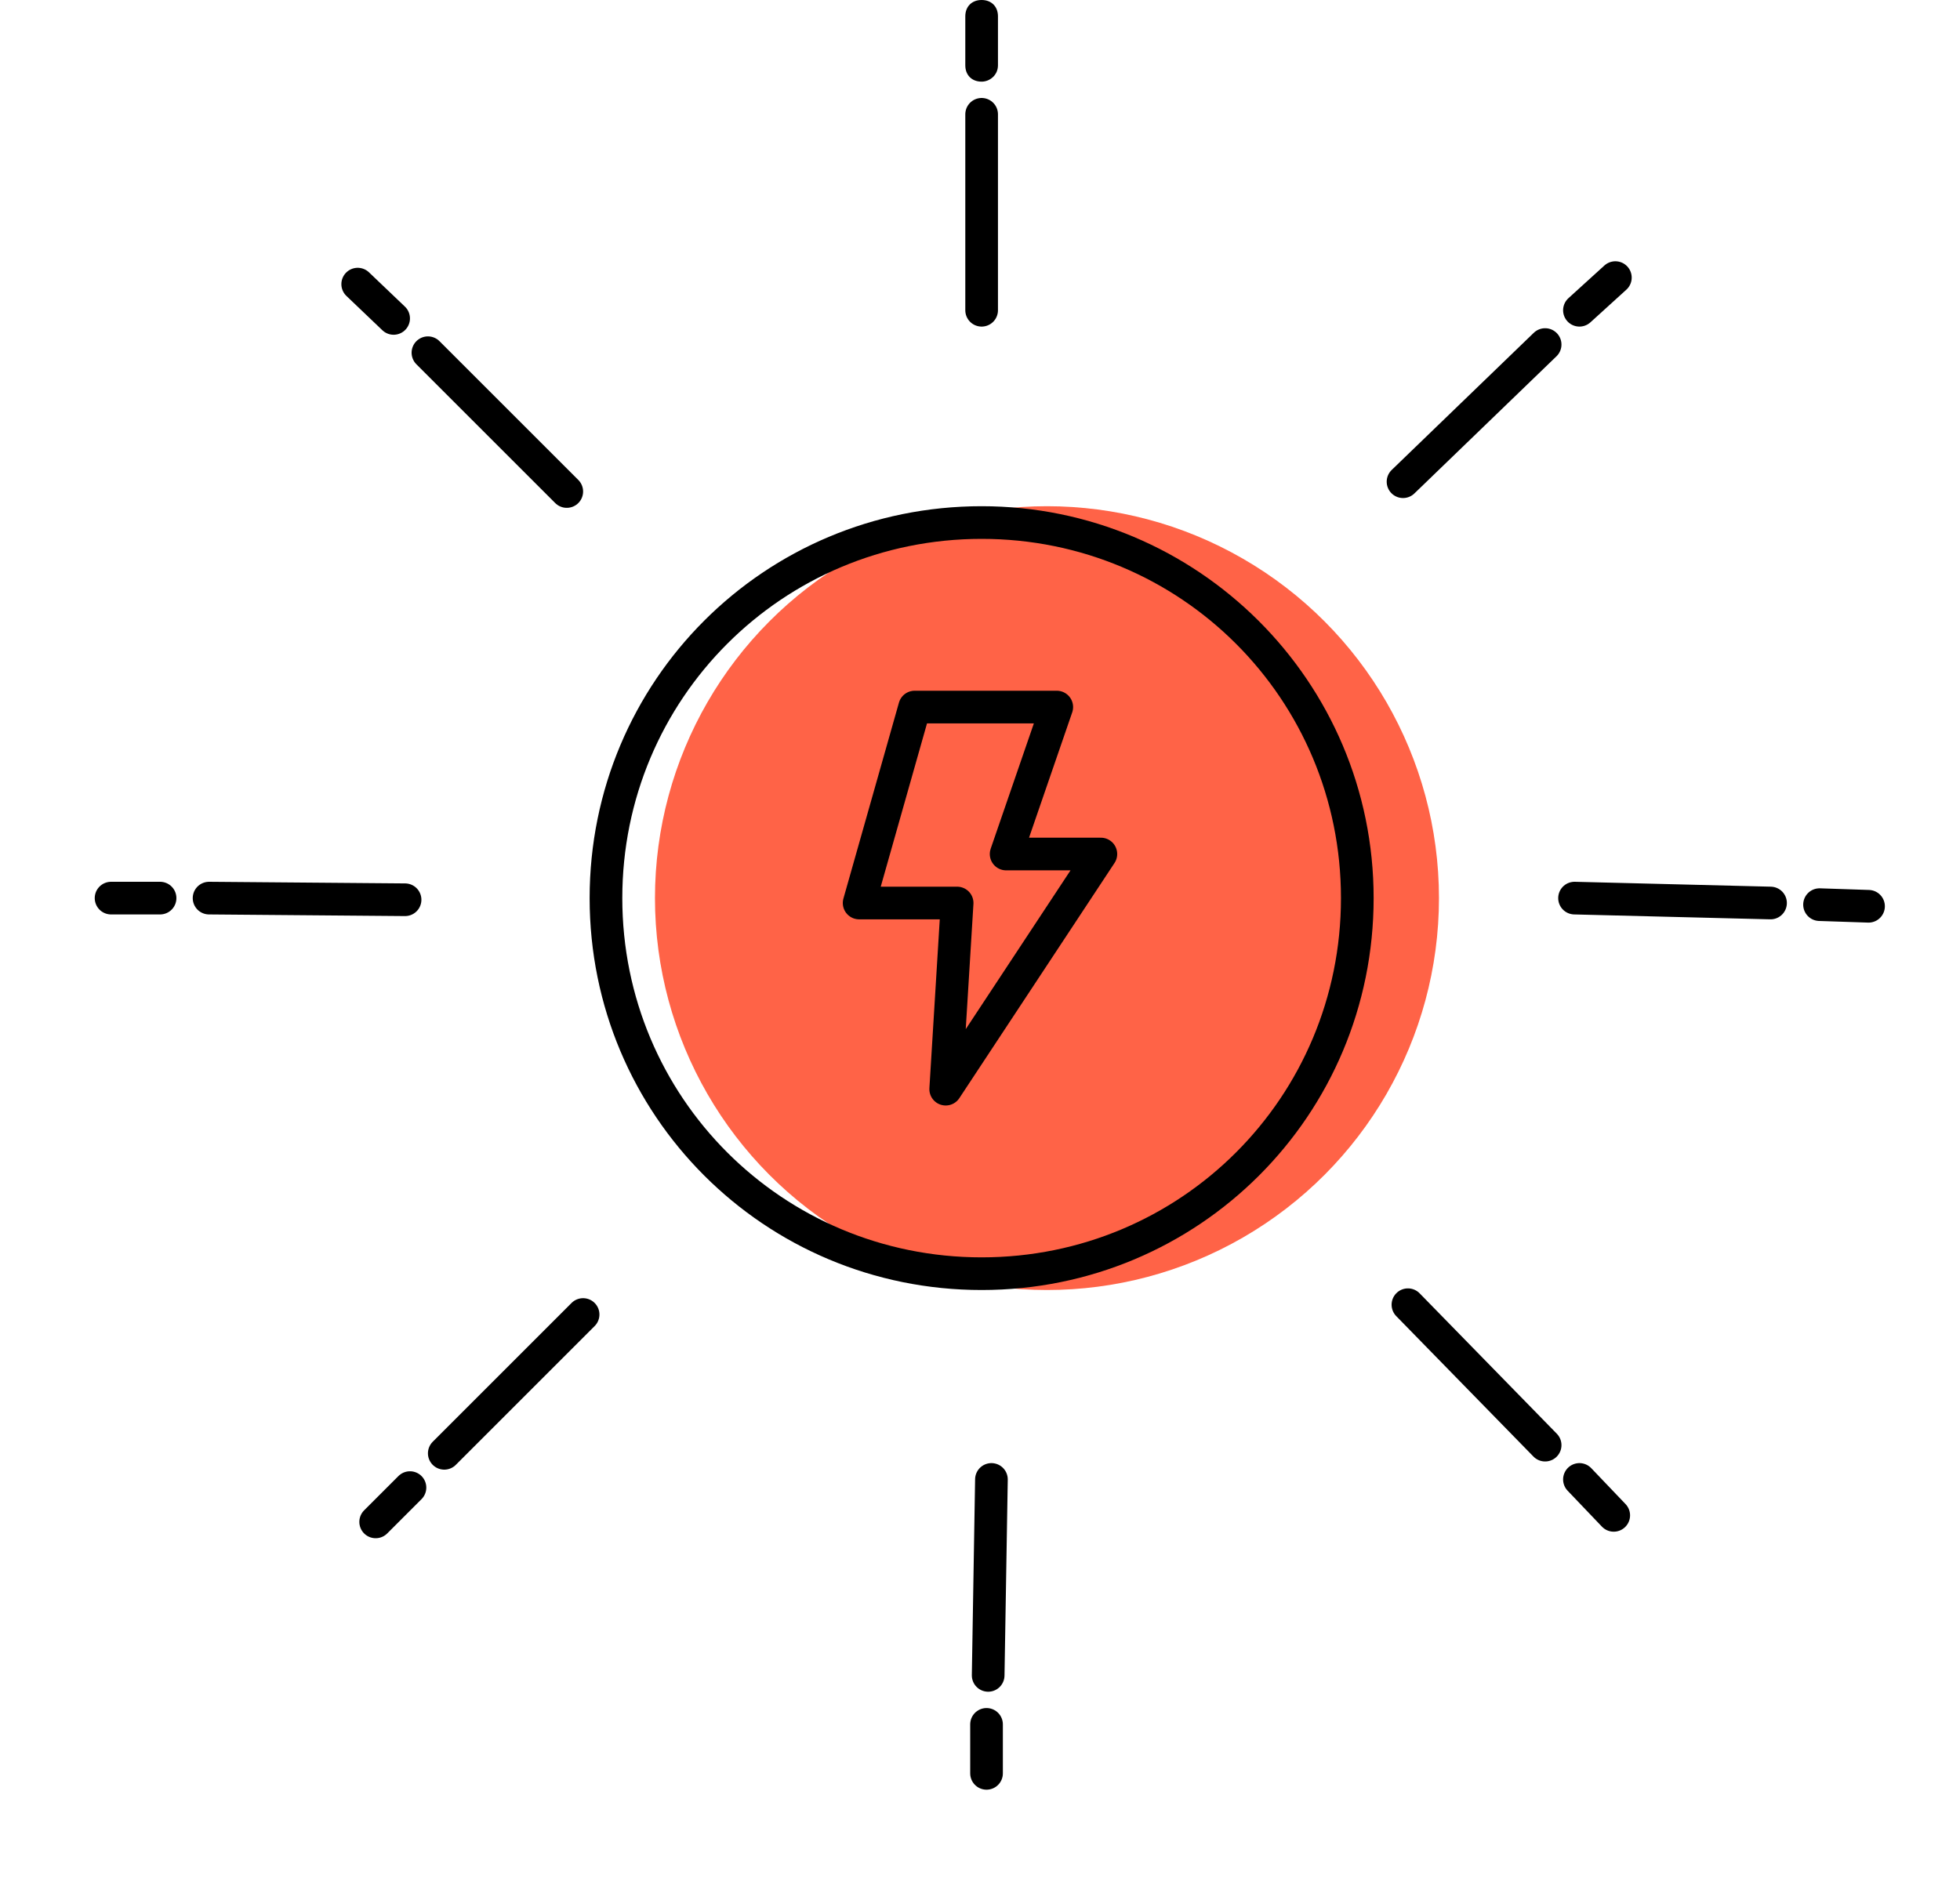 <?xml version="1.0" encoding="utf-8"?>
<!-- Generator: Adobe Illustrator 25.4.1, SVG Export Plug-In . SVG Version: 6.00 Build 0)  -->
<svg version="1.1" id="Layer_1" xmlns="http://www.w3.org/2000/svg" xmlns:xlink="http://www.w3.org/1999/xlink" x="0px" y="0px"
	 viewBox="0 0 120 115" style="enable-background:new 0 0 120 115;" xml:space="preserve">
<style type="text/css">
	.st0{fill:none;stroke:#000000;stroke-width:2;stroke-linecap:round;stroke-linejoin:round;}
	.st1{fill:#FF6347;}
</style>
<line class="st0" x1="60.4" y1="108.6" x2="60.4" y2="105.6"/>
<circle class="st1" cx="64.1" cy="55" r="24"/>
<path d="M60.1,33c12.2,0,22,9.8,22,22s-9.8,22-22,22s-22-9.8-22-22S47.9,33,60.1,33 M60.1,31c-13.3,0-24,10.7-24,24s10.7,24,24,24
	s24-10.7,24-24S73.3,31,60.1,31z"/>
<line class="st0" x1="60.1" y1="7" x2="60.1" y2="19"/>
<g>
	<path d="M60.1,5c-0.6,0-1-0.4-1-1V1c0-0.6,0.4-1,1-1s1,0.4,1,1v3C61.1,4.6,60.6,5,60.1,5z"/>
</g>
<line class="st0" x1="12.8" y1="55" x2="24.8" y2="55.1"/>
<line class="st0" x1="6.8" y1="55" x2="9.8" y2="55"/>
<line class="st0" x1="60.5" y1="102.6" x2="60.7" y2="90.6"/>
<line class="st0" x1="108.4" y1="55.3" x2="96.4" y2="55"/>
<line class="st0" x1="114.4" y1="55.5" x2="111.4" y2="55.4"/>
<line class="st0" x1="26.2" y1="21.6" x2="34.7" y2="30.1"/>
<line class="st0" x1="21.9" y1="17.4" x2="24.1" y2="19.5"/>
<line class="st0" x1="27.2" y1="89" x2="35.7" y2="80.5"/>
<line class="st0" x1="23" y1="93.2" x2="25.1" y2="91.1"/>
<line class="st0" x1="94.6" y1="88.5" x2="86.2" y2="79.9"/>
<line class="st0" x1="98.8" y1="92.8" x2="96.7" y2="90.6"/>
<line class="st0" x1="94.6" y1="21.1" x2="85.9" y2="29.5"/>
<line class="st0" x1="98.9" y1="17" x2="96.7" y2="19"/>
<polygon class="st0" points="57.9,66.7 67.4,52.3 61.6,52.3 64.7,43.3 56,43.3 52.6,55.3 58.6,55.3 "/>
</svg>
